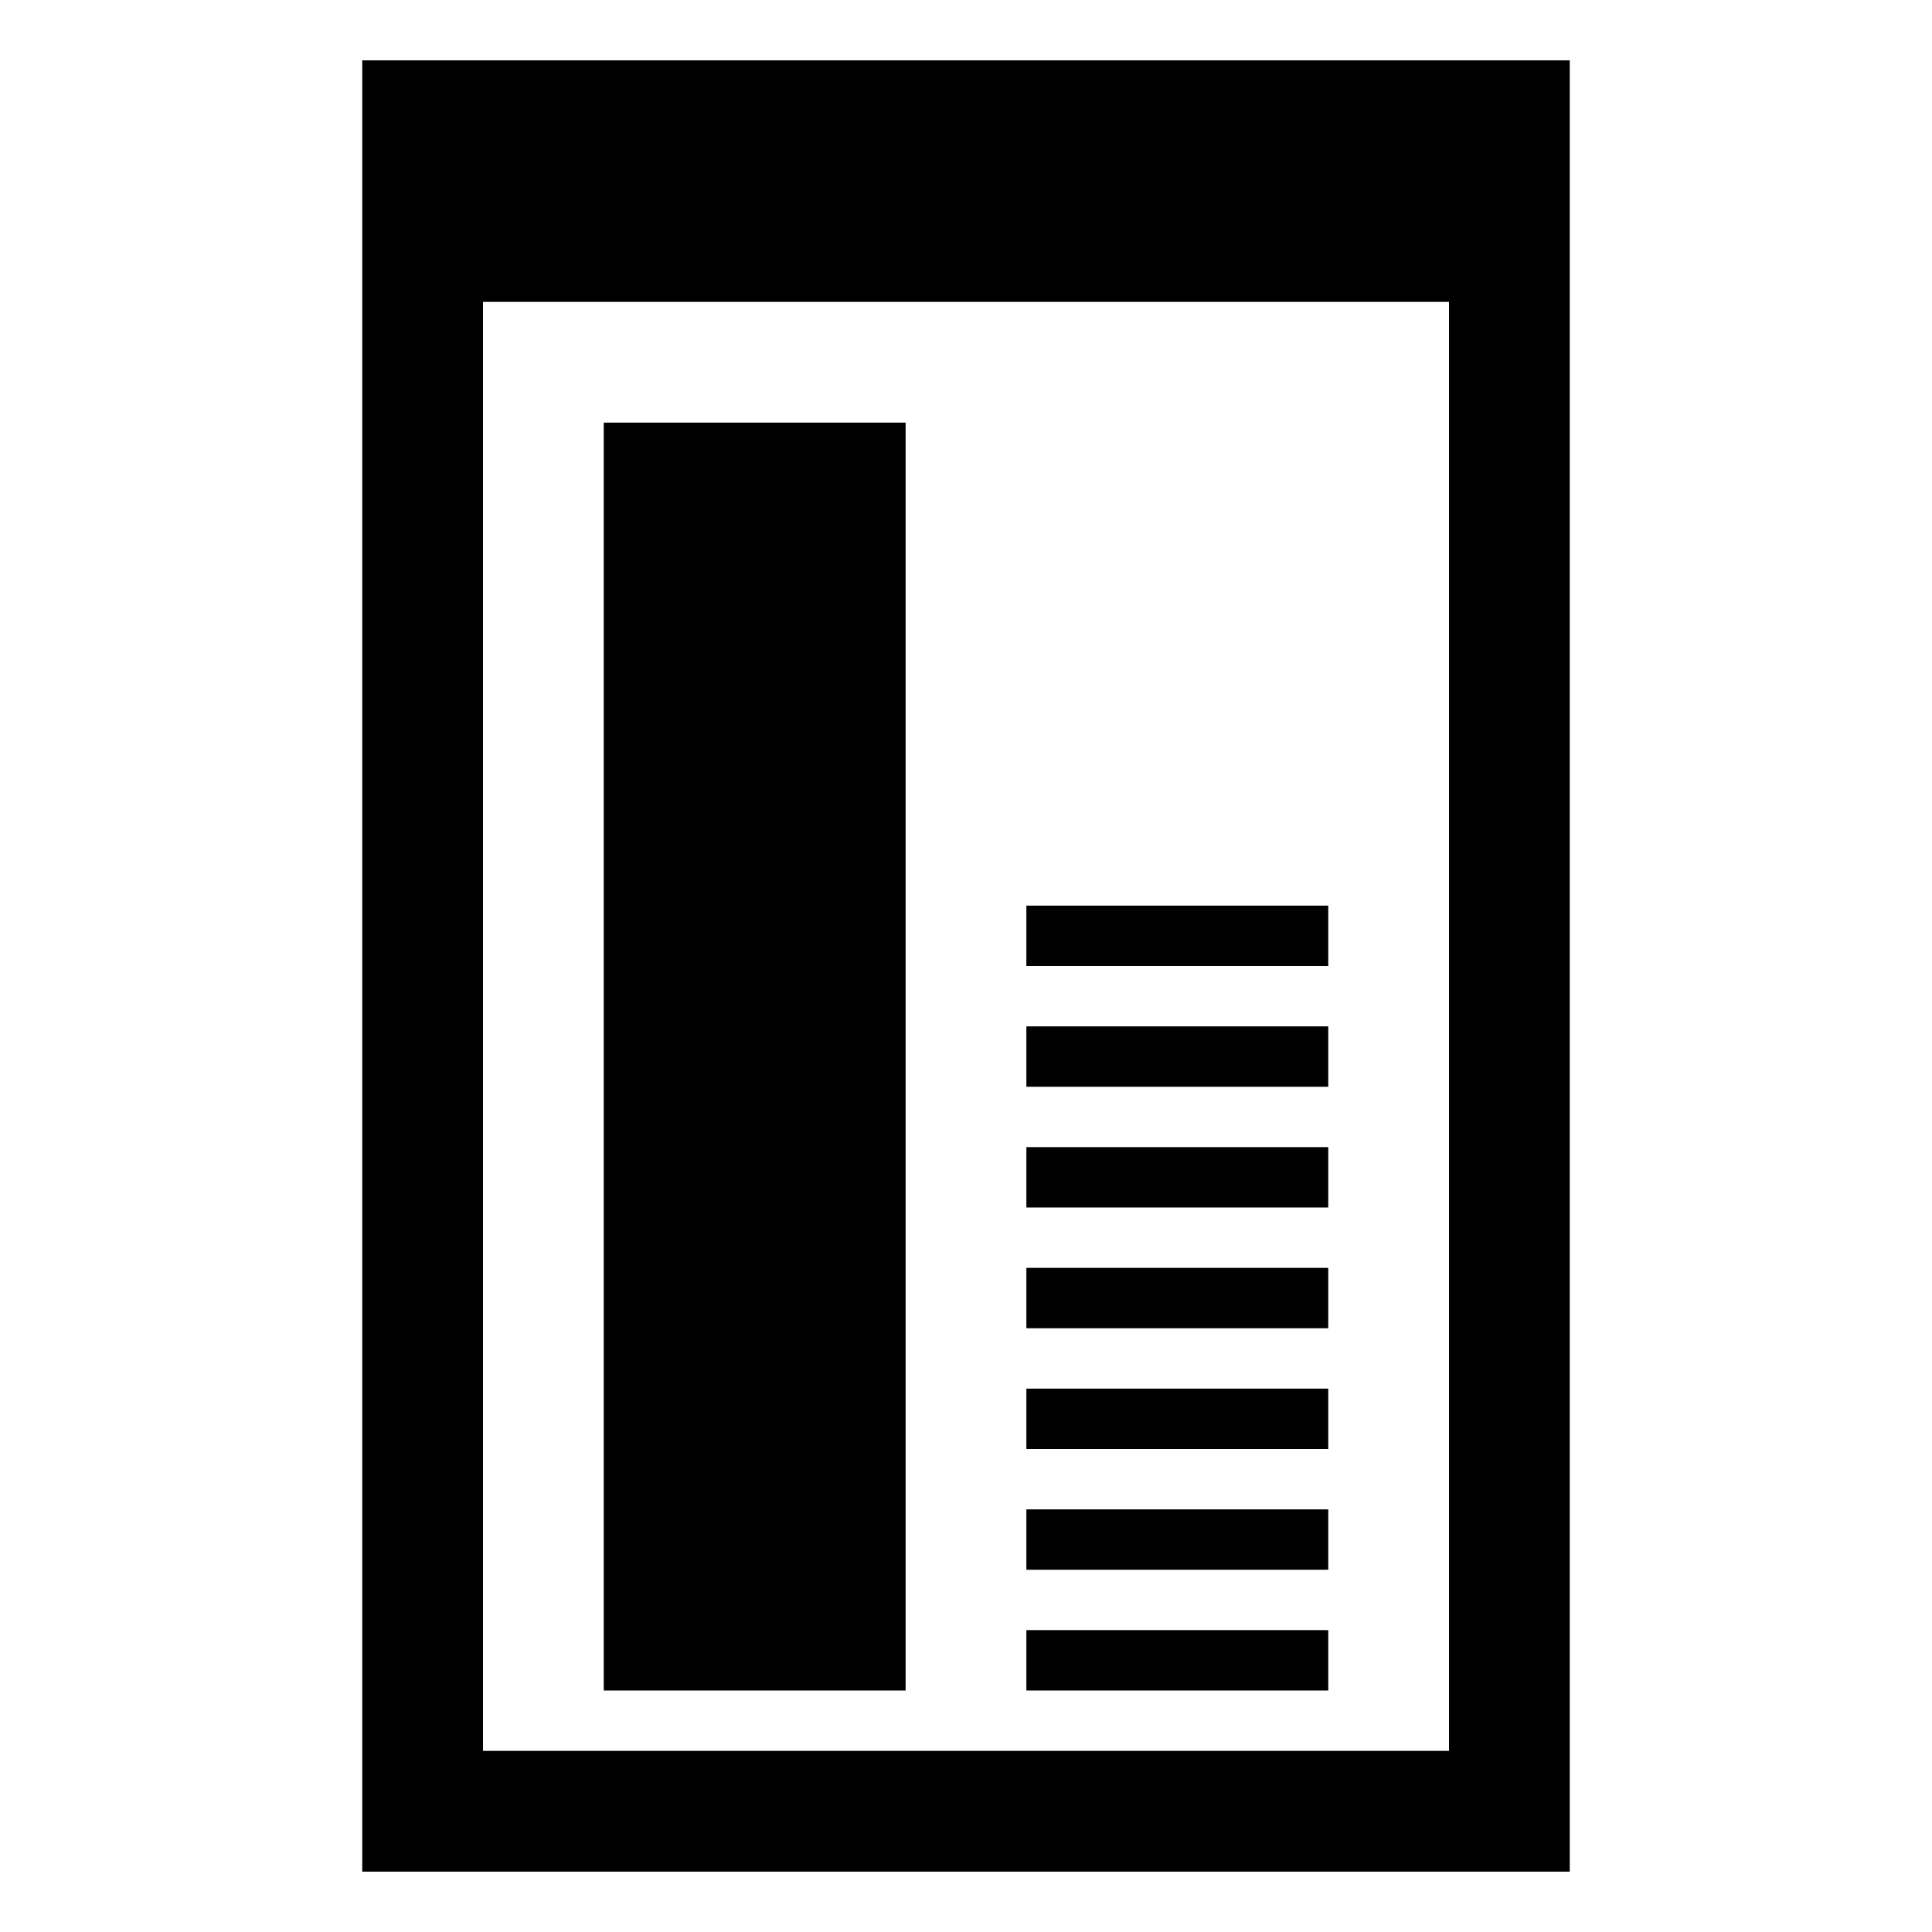 <svg xmlns="http://www.w3.org/2000/svg" width="32" height="32" viewBox="0 0 32 32" class="icon"><path d="M10 7h5v21h-5zM17 17h5v1h-5zM17 15h5v1h-5zM17 19h5v1h-5zM17 21h5v1h-5zM17 23h5v1h-5zM17 25h5v1h-5zM17 27h5v1h-5z"/><path d="M6 1v30h20V1H6zm18 28H8V5h16v24z"/></svg>